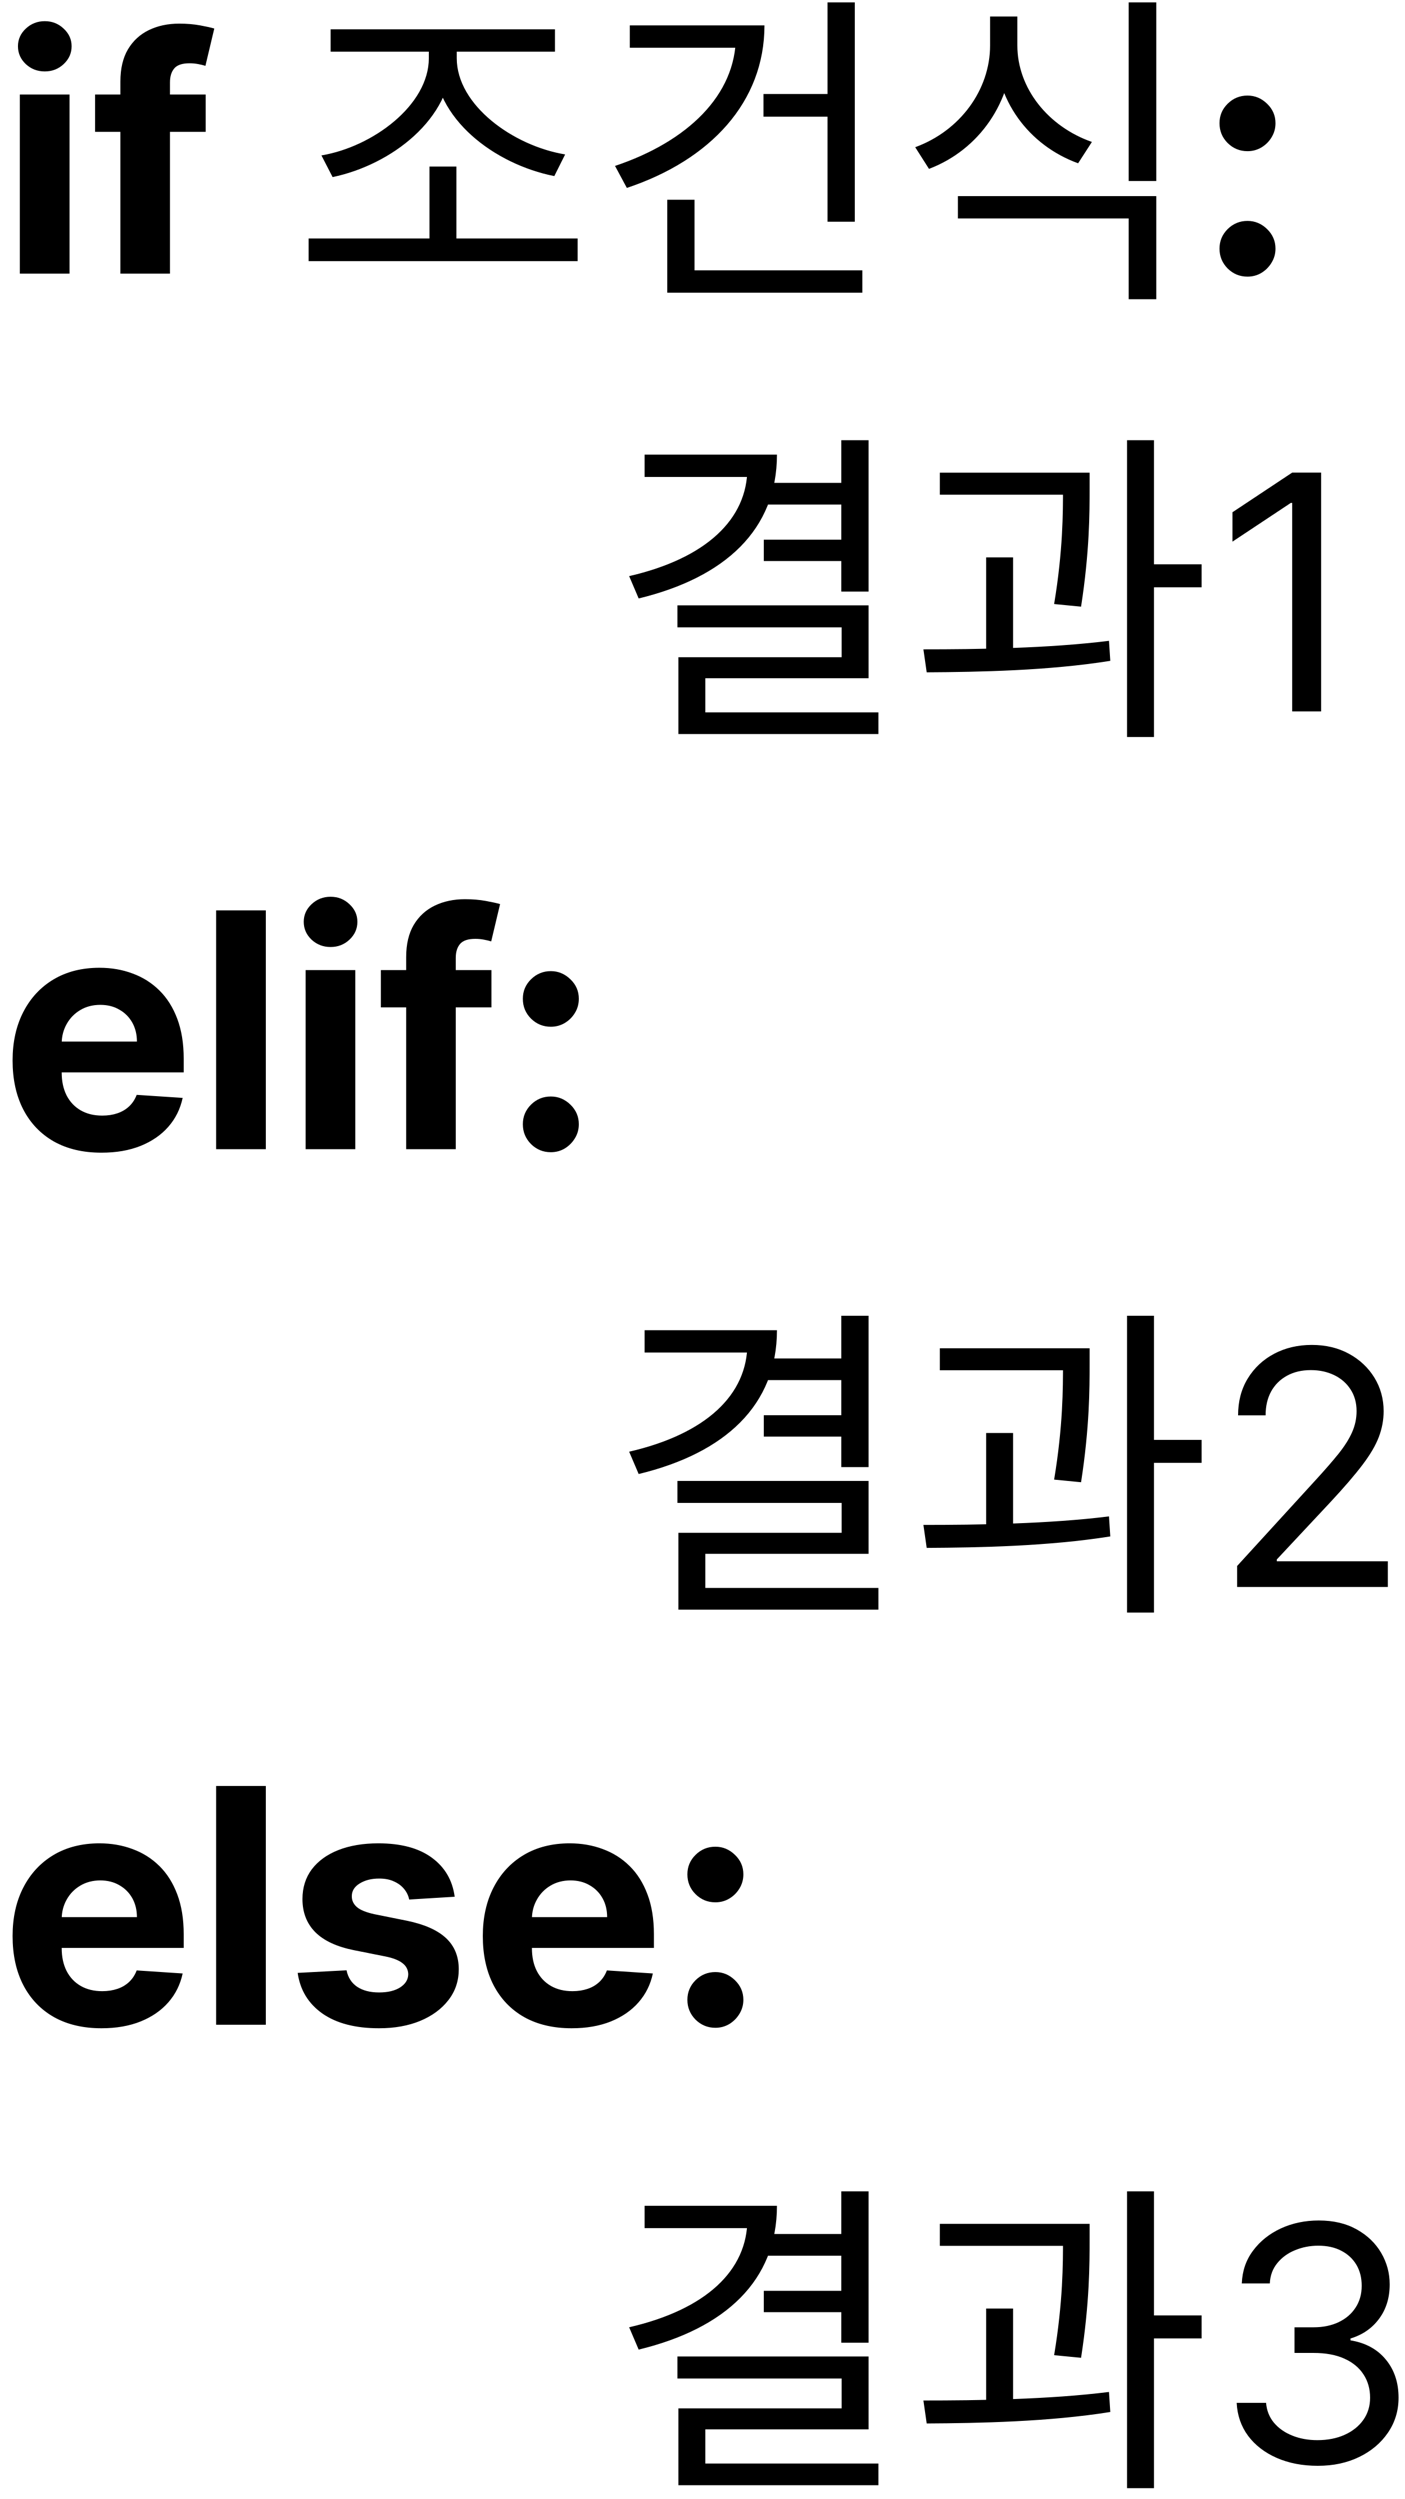 <svg width="77" height="137" viewBox="0 0 77 137" fill="none" xmlns="http://www.w3.org/2000/svg">
<path d="M1.087 15V5.182H3.81V15H1.087ZM2.455 3.916C2.05 3.916 1.702 3.782 1.413 3.513C1.127 3.241 0.984 2.915 0.984 2.536C0.984 2.161 1.127 1.839 1.413 1.57C1.702 1.298 2.05 1.161 2.455 1.161C2.859 1.161 3.205 1.298 3.49 1.57C3.78 1.839 3.925 2.161 3.925 2.536C3.925 2.915 3.78 3.241 3.49 3.513C3.205 3.782 2.859 3.916 2.455 3.916ZM11.271 5.182V7.227H5.211V5.182H11.271ZM6.598 15V4.472C6.598 3.761 6.737 3.17 7.014 2.702C7.295 2.233 7.678 1.881 8.164 1.647C8.65 1.413 9.202 1.295 9.82 1.295C10.237 1.295 10.619 1.327 10.964 1.391C11.313 1.455 11.573 1.513 11.744 1.564L11.258 3.609C11.152 3.575 11.019 3.543 10.862 3.513C10.708 3.484 10.551 3.469 10.389 3.469C9.988 3.469 9.709 3.562 9.551 3.75C9.394 3.933 9.315 4.191 9.315 4.523V15H6.598ZM16.914 13.074H31.656V14.316H16.914V13.074ZM23.538 9.132H25.014V13.488H23.538V9.132ZM23.502 2.184H24.762V3.192C24.762 6.522 21.432 9.042 18.228 9.708L17.616 8.52C20.424 8.052 23.502 5.766 23.502 3.192V2.184ZM23.772 2.184H25.032V3.192C25.032 5.766 28.128 7.998 30.972 8.466L30.378 9.654C27.12 9.006 23.772 6.522 23.772 3.192V2.184ZM18.12 1.608H30.414V2.832H18.12V1.608ZM45.352 0.132H46.846V12.156H45.352V0.132ZM41.842 5.154H45.64V6.396H41.842V5.154ZM40.33 1.392H41.896C41.896 5.586 38.944 8.772 34.354 10.302L33.706 9.096C37.684 7.764 40.33 5.208 40.33 1.986V1.392ZM34.516 1.392H41.302V2.616H34.516V1.392ZM36.568 14.82H47.26V16.044H36.568V14.82ZM36.568 10.95H38.062V15.432H36.568V10.95ZM54.261 0.906H55.503V2.49C55.503 5.568 53.667 8.214 50.913 9.258L50.157 8.07C52.623 7.17 54.261 4.92 54.261 2.49V0.906ZM54.531 0.906H55.755V2.49C55.755 4.83 57.429 6.936 59.841 7.782L59.085 8.952C56.367 7.962 54.531 5.478 54.531 2.49V0.906ZM52.497 10.752H63.369V16.404H61.857V11.976H52.497V10.752ZM61.857 0.132H63.369V9.924H61.857V0.132ZM68.368 15.166C67.946 15.166 67.584 15.017 67.281 14.719C66.983 14.416 66.834 14.054 66.834 13.632C66.834 13.214 66.983 12.857 67.281 12.558C67.584 12.26 67.946 12.111 68.368 12.111C68.777 12.111 69.135 12.26 69.442 12.558C69.748 12.857 69.902 13.214 69.902 13.632C69.902 13.913 69.829 14.171 69.684 14.405C69.544 14.636 69.359 14.821 69.128 14.962C68.898 15.098 68.645 15.166 68.368 15.166ZM68.368 8.288C67.946 8.288 67.584 8.139 67.281 7.841C66.983 7.543 66.834 7.18 66.834 6.754C66.834 6.337 66.983 5.981 67.281 5.687C67.584 5.388 67.946 5.239 68.368 5.239C68.777 5.239 69.135 5.388 69.442 5.687C69.748 5.981 69.902 6.337 69.902 6.754C69.902 7.04 69.829 7.3 69.684 7.534C69.544 7.764 69.359 7.947 69.128 8.084C68.898 8.22 68.645 8.288 68.368 8.288ZM46.108 24.132H47.602V32.43H46.108V24.132ZM40.96 24.924H42.58C42.58 29.028 39.754 31.656 35.002 32.808L34.48 31.584C38.692 30.612 40.96 28.47 40.96 25.662V24.924ZM35.326 24.924H41.644V26.148H35.326V24.924ZM42.004 26.472H46.36V27.66H42.004V26.472ZM41.86 29.586H46.27V30.756H41.86V29.586ZM37.126 33.186H47.602V37.182H38.656V39.774H37.18V36.03H46.126V34.392H37.126V33.186ZM37.18 39.054H48.142V40.242H37.18V39.054ZM51.507 25.914H58.869V27.12H51.507V25.914ZM54.045 30.558H55.521V36.066H54.045V30.558ZM58.257 25.914H59.715V26.778C59.715 28.11 59.715 30.234 59.247 33.258L57.771 33.114C58.257 30.18 58.257 28.092 58.257 26.778V25.914ZM61.767 24.132H63.243V40.404H61.767V24.132ZM62.847 30.936H65.853V32.196H62.847V30.936ZM50.787 36.858L50.607 35.598C53.559 35.598 57.483 35.544 60.777 35.13L60.849 36.228C57.483 36.768 53.667 36.84 50.787 36.858ZM72.403 25.909V39H70.817V27.571H70.741L67.545 29.693V28.082L70.817 25.909H72.403ZM5.561 63.192C4.551 63.192 3.682 62.987 2.953 62.578C2.229 62.165 1.67 61.581 1.278 60.827C0.886 60.068 0.69 59.171 0.69 58.136C0.69 57.126 0.886 56.239 1.278 55.477C1.67 54.714 2.222 54.119 2.934 53.693C3.65 53.267 4.489 53.054 5.452 53.054C6.1 53.054 6.703 53.158 7.261 53.367C7.824 53.572 8.314 53.881 8.732 54.294C9.153 54.707 9.482 55.227 9.716 55.854C9.95 56.476 10.068 57.205 10.068 58.04V58.788H1.777V57.1H7.504C7.504 56.708 7.419 56.361 7.249 56.058C7.078 55.756 6.842 55.519 6.539 55.349C6.241 55.174 5.893 55.087 5.497 55.087C5.084 55.087 4.717 55.182 4.398 55.374C4.082 55.562 3.835 55.815 3.656 56.135C3.477 56.45 3.386 56.802 3.381 57.19V58.794C3.381 59.28 3.471 59.7 3.65 60.053C3.833 60.407 4.091 60.68 4.423 60.871C4.756 61.063 5.15 61.159 5.606 61.159C5.908 61.159 6.185 61.117 6.437 61.031C6.688 60.946 6.903 60.818 7.082 60.648C7.261 60.477 7.398 60.269 7.491 60.021L10.01 60.188C9.882 60.793 9.62 61.321 9.224 61.773C8.832 62.22 8.325 62.57 7.702 62.821C7.085 63.068 6.371 63.192 5.561 63.192ZM14.568 49.909V63H11.845V49.909H14.568ZM16.749 63V53.182H19.472V63H16.749ZM18.117 51.916C17.712 51.916 17.364 51.782 17.075 51.514C16.789 51.241 16.646 50.915 16.646 50.535C16.646 50.16 16.789 49.839 17.075 49.57C17.364 49.298 17.712 49.161 18.117 49.161C18.521 49.161 18.867 49.298 19.152 49.57C19.442 49.839 19.587 50.16 19.587 50.535C19.587 50.915 19.442 51.241 19.152 51.514C18.867 51.782 18.521 51.916 18.117 51.916ZM26.933 53.182V55.227H20.873V53.182H26.933ZM22.26 63V52.472C22.26 51.761 22.399 51.17 22.676 50.702C22.957 50.233 23.341 49.881 23.826 49.647C24.312 49.413 24.864 49.295 25.482 49.295C25.899 49.295 26.281 49.327 26.626 49.391C26.976 49.455 27.235 49.513 27.406 49.564L26.92 51.609C26.814 51.575 26.681 51.543 26.524 51.514C26.37 51.484 26.213 51.469 26.051 51.469C25.65 51.469 25.371 51.562 25.213 51.75C25.056 51.933 24.977 52.191 24.977 52.523V63H22.26ZM30.188 63.166C29.766 63.166 29.404 63.017 29.101 62.719C28.803 62.416 28.654 62.054 28.654 61.632C28.654 61.215 28.803 60.856 29.101 60.558C29.404 60.26 29.766 60.111 30.188 60.111C30.597 60.111 30.955 60.26 31.262 60.558C31.569 60.856 31.722 61.215 31.722 61.632C31.722 61.913 31.65 62.171 31.505 62.406C31.364 62.636 31.179 62.821 30.949 62.962C30.719 63.098 30.465 63.166 30.188 63.166ZM30.188 56.288C29.766 56.288 29.404 56.139 29.101 55.841C28.803 55.543 28.654 55.18 28.654 54.754C28.654 54.337 28.803 53.981 29.101 53.687C29.404 53.389 29.766 53.239 30.188 53.239C30.597 53.239 30.955 53.389 31.262 53.687C31.569 53.981 31.722 54.337 31.722 54.754C31.722 55.04 31.65 55.3 31.505 55.534C31.364 55.764 31.179 55.947 30.949 56.084C30.719 56.22 30.465 56.288 30.188 56.288ZM46.108 72.132H47.602V80.43H46.108V72.132ZM40.96 72.924H42.58C42.58 77.028 39.754 79.656 35.002 80.808L34.48 79.584C38.692 78.612 40.96 76.47 40.96 73.662V72.924ZM35.326 72.924H41.644V74.148H35.326V72.924ZM42.004 74.472H46.36V75.66H42.004V74.472ZM41.86 77.586H46.27V78.756H41.86V77.586ZM37.126 81.186H47.602V85.182H38.656V87.774H37.18V84.03H46.126V82.392H37.126V81.186ZM37.18 87.054H48.142V88.242H37.18V87.054ZM51.507 73.914H58.869V75.12H51.507V73.914ZM54.045 78.558H55.521V84.066H54.045V78.558ZM58.257 73.914H59.715V74.778C59.715 76.11 59.715 78.234 59.247 81.258L57.771 81.114C58.257 78.18 58.257 76.092 58.257 74.778V73.914ZM61.767 72.132H63.243V88.404H61.767V72.132ZM62.847 78.936H65.853V80.196H62.847V78.936ZM50.787 84.858L50.607 83.598C53.559 83.598 57.483 83.544 60.777 83.13L60.849 84.228C57.483 84.768 53.667 84.84 50.787 84.858ZM67.8 87V85.849L72.121 81.119C72.629 80.565 73.046 80.084 73.374 79.675C73.702 79.261 73.945 78.874 74.103 78.511C74.265 78.145 74.346 77.761 74.346 77.361C74.346 76.901 74.235 76.502 74.013 76.165C73.796 75.829 73.498 75.569 73.119 75.386C72.739 75.202 72.313 75.111 71.84 75.111C71.337 75.111 70.898 75.215 70.523 75.424C70.153 75.629 69.865 75.916 69.66 76.287C69.46 76.658 69.36 77.092 69.36 77.591H67.852C67.852 76.824 68.028 76.151 68.382 75.571C68.736 74.992 69.217 74.54 69.827 74.216C70.44 73.892 71.129 73.73 71.891 73.73C72.658 73.73 73.338 73.892 73.93 74.216C74.523 74.54 74.987 74.977 75.324 75.526C75.66 76.076 75.829 76.688 75.829 77.361C75.829 77.842 75.742 78.313 75.567 78.773C75.396 79.229 75.098 79.739 74.672 80.301C74.25 80.859 73.664 81.541 72.914 82.347L69.974 85.492V85.594H76.059V87H67.8ZM5.561 111.192C4.551 111.192 3.682 110.987 2.953 110.578C2.229 110.165 1.67 109.581 1.278 108.827C0.886 108.068 0.69 107.171 0.69 106.136C0.69 105.126 0.886 104.239 1.278 103.477C1.67 102.714 2.222 102.119 2.934 101.693C3.65 101.267 4.489 101.054 5.452 101.054C6.1 101.054 6.703 101.158 7.261 101.367C7.824 101.572 8.314 101.881 8.732 102.294C9.153 102.707 9.482 103.227 9.716 103.854C9.95 104.476 10.068 105.205 10.068 106.04V106.788H1.777V105.1H7.504C7.504 104.708 7.419 104.361 7.249 104.058C7.078 103.756 6.842 103.519 6.539 103.349C6.241 103.174 5.893 103.087 5.497 103.087C5.084 103.087 4.717 103.183 4.398 103.374C4.082 103.562 3.835 103.815 3.656 104.135C3.477 104.45 3.386 104.802 3.381 105.19V106.794C3.381 107.28 3.471 107.7 3.65 108.053C3.833 108.407 4.091 108.68 4.423 108.871C4.756 109.063 5.15 109.159 5.606 109.159C5.908 109.159 6.185 109.116 6.437 109.031C6.688 108.946 6.903 108.818 7.082 108.648C7.261 108.477 7.398 108.268 7.491 108.021L10.01 108.188C9.882 108.793 9.62 109.321 9.224 109.773C8.832 110.22 8.325 110.57 7.702 110.821C7.085 111.068 6.371 111.192 5.561 111.192ZM14.568 97.909V111H11.845V97.909H14.568ZM24.918 103.982L22.425 104.135C22.382 103.922 22.291 103.73 22.15 103.56C22.009 103.385 21.824 103.246 21.594 103.144C21.368 103.038 21.098 102.984 20.782 102.984C20.36 102.984 20.004 103.074 19.715 103.253C19.425 103.428 19.28 103.662 19.28 103.956C19.28 104.19 19.374 104.388 19.561 104.55C19.749 104.712 20.07 104.842 20.526 104.94L22.303 105.298C23.258 105.494 23.97 105.81 24.438 106.244C24.907 106.679 25.142 107.25 25.142 107.957C25.142 108.601 24.952 109.165 24.573 109.651C24.198 110.137 23.682 110.516 23.026 110.789C22.374 111.058 21.622 111.192 20.769 111.192C19.47 111.192 18.434 110.921 17.663 110.38C16.896 109.835 16.446 109.093 16.314 108.156L18.992 108.015C19.073 108.411 19.269 108.714 19.58 108.923C19.892 109.127 20.29 109.229 20.776 109.229C21.253 109.229 21.637 109.138 21.926 108.955C22.22 108.767 22.369 108.526 22.374 108.232C22.369 107.985 22.265 107.783 22.061 107.625C21.856 107.463 21.541 107.339 21.114 107.254L19.414 106.915C18.455 106.724 17.742 106.391 17.273 105.918C16.808 105.445 16.576 104.842 16.576 104.109C16.576 103.479 16.747 102.935 17.087 102.479C17.433 102.023 17.916 101.672 18.538 101.425C19.165 101.178 19.898 101.054 20.737 101.054C21.977 101.054 22.953 101.316 23.665 101.84C24.381 102.364 24.799 103.078 24.918 103.982ZM31.331 111.192C30.321 111.192 29.451 110.987 28.723 110.578C27.998 110.165 27.44 109.581 27.048 108.827C26.656 108.068 26.46 107.171 26.46 106.136C26.46 105.126 26.656 104.239 27.048 103.477C27.44 102.714 27.992 102.119 28.703 101.693C29.419 101.267 30.259 101.054 31.222 101.054C31.87 101.054 32.473 101.158 33.031 101.367C33.593 101.572 34.084 101.881 34.501 102.294C34.923 102.707 35.251 103.227 35.485 103.854C35.72 104.476 35.837 105.205 35.837 106.04V106.788H27.547V105.1H33.274C33.274 104.708 33.189 104.361 33.018 104.058C32.848 103.756 32.611 103.519 32.309 103.349C32.01 103.174 31.663 103.087 31.267 103.087C30.853 103.087 30.487 103.183 30.167 103.374C29.852 103.562 29.605 103.815 29.426 104.135C29.247 104.45 29.155 104.802 29.151 105.19V106.794C29.151 107.28 29.24 107.7 29.419 108.053C29.603 108.407 29.86 108.68 30.193 108.871C30.525 109.063 30.919 109.159 31.375 109.159C31.678 109.159 31.955 109.116 32.206 109.031C32.458 108.946 32.673 108.818 32.852 108.648C33.031 108.477 33.167 108.268 33.261 108.021L35.779 108.188C35.652 108.793 35.39 109.321 34.993 109.773C34.601 110.22 34.094 110.57 33.472 110.821C32.854 111.068 32.14 111.192 31.331 111.192ZM39.206 111.166C38.784 111.166 38.422 111.017 38.119 110.719C37.821 110.416 37.672 110.054 37.672 109.632C37.672 109.214 37.821 108.857 38.119 108.558C38.422 108.26 38.784 108.111 39.206 108.111C39.615 108.111 39.973 108.26 40.279 108.558C40.586 108.857 40.74 109.214 40.74 109.632C40.74 109.913 40.667 110.171 40.522 110.406C40.382 110.636 40.196 110.821 39.966 110.962C39.736 111.098 39.483 111.166 39.206 111.166ZM39.206 104.288C38.784 104.288 38.422 104.139 38.119 103.841C37.821 103.543 37.672 103.18 37.672 102.754C37.672 102.337 37.821 101.981 38.119 101.687C38.422 101.388 38.784 101.239 39.206 101.239C39.615 101.239 39.973 101.388 40.279 101.687C40.586 101.981 40.74 102.337 40.74 102.754C40.74 103.04 40.667 103.3 40.522 103.534C40.382 103.764 40.196 103.947 39.966 104.084C39.736 104.22 39.483 104.288 39.206 104.288ZM46.108 120.132H47.602V128.43H46.108V120.132ZM40.96 120.924H42.58C42.58 125.028 39.754 127.656 35.002 128.808L34.48 127.584C38.692 126.612 40.96 124.47 40.96 121.662V120.924ZM35.326 120.924H41.644V122.148H35.326V120.924ZM42.004 122.472H46.36V123.66H42.004V122.472ZM41.86 125.586H46.27V126.756H41.86V125.586ZM37.126 129.186H47.602V133.182H38.656V135.774H37.18V132.03H46.126V130.392H37.126V129.186ZM37.18 135.054H48.142V136.242H37.18V135.054ZM51.507 121.914H58.869V123.12H51.507V121.914ZM54.045 126.558H55.521V132.066H54.045V126.558ZM58.257 121.914H59.715V122.778C59.715 124.11 59.715 126.234 59.247 129.258L57.771 129.114C58.257 126.18 58.257 124.092 58.257 122.778V121.914ZM61.767 120.132H63.243V136.404H61.767V120.132ZM62.847 126.936H65.853V128.196H62.847V126.936ZM50.787 132.858L50.607 131.598C53.559 131.598 57.483 131.544 60.777 131.13L60.849 132.228C57.483 132.768 53.667 132.84 50.787 132.858ZM72.224 135.179C71.38 135.179 70.628 135.034 69.967 134.744C69.311 134.455 68.789 134.052 68.401 133.536C68.018 133.016 67.809 132.413 67.775 131.727H69.386C69.42 132.149 69.565 132.513 69.82 132.82C70.076 133.123 70.41 133.357 70.824 133.523C71.237 133.69 71.695 133.773 72.198 133.773C72.761 133.773 73.259 133.675 73.694 133.479C74.129 133.283 74.469 133.01 74.717 132.661C74.964 132.311 75.087 131.906 75.087 131.446C75.087 130.964 74.968 130.54 74.729 130.174C74.491 129.803 74.141 129.513 73.681 129.305C73.221 129.096 72.658 128.991 71.994 128.991H70.945V127.585H71.994C72.513 127.585 72.969 127.491 73.362 127.304C73.758 127.116 74.067 126.852 74.288 126.511C74.514 126.17 74.627 125.77 74.627 125.31C74.627 124.866 74.529 124.481 74.333 124.153C74.137 123.825 73.86 123.569 73.502 123.386C73.148 123.202 72.731 123.111 72.249 123.111C71.798 123.111 71.371 123.194 70.971 123.36C70.575 123.522 70.251 123.759 69.999 124.07C69.748 124.376 69.612 124.747 69.59 125.182H68.056C68.082 124.496 68.288 123.895 68.676 123.379C69.064 122.859 69.571 122.455 70.197 122.165C70.828 121.875 71.521 121.73 72.275 121.73C73.085 121.73 73.779 121.894 74.359 122.222C74.938 122.546 75.383 122.974 75.695 123.507C76.006 124.04 76.161 124.615 76.161 125.233C76.161 125.97 75.967 126.599 75.579 127.119C75.196 127.638 74.674 127.999 74.013 128.199V128.301C74.84 128.437 75.486 128.789 75.95 129.356C76.415 129.918 76.647 130.615 76.647 131.446C76.647 132.158 76.453 132.797 76.065 133.364C75.682 133.926 75.158 134.369 74.493 134.693C73.828 135.017 73.072 135.179 72.224 135.179Z" fill="black"/>
</svg>
